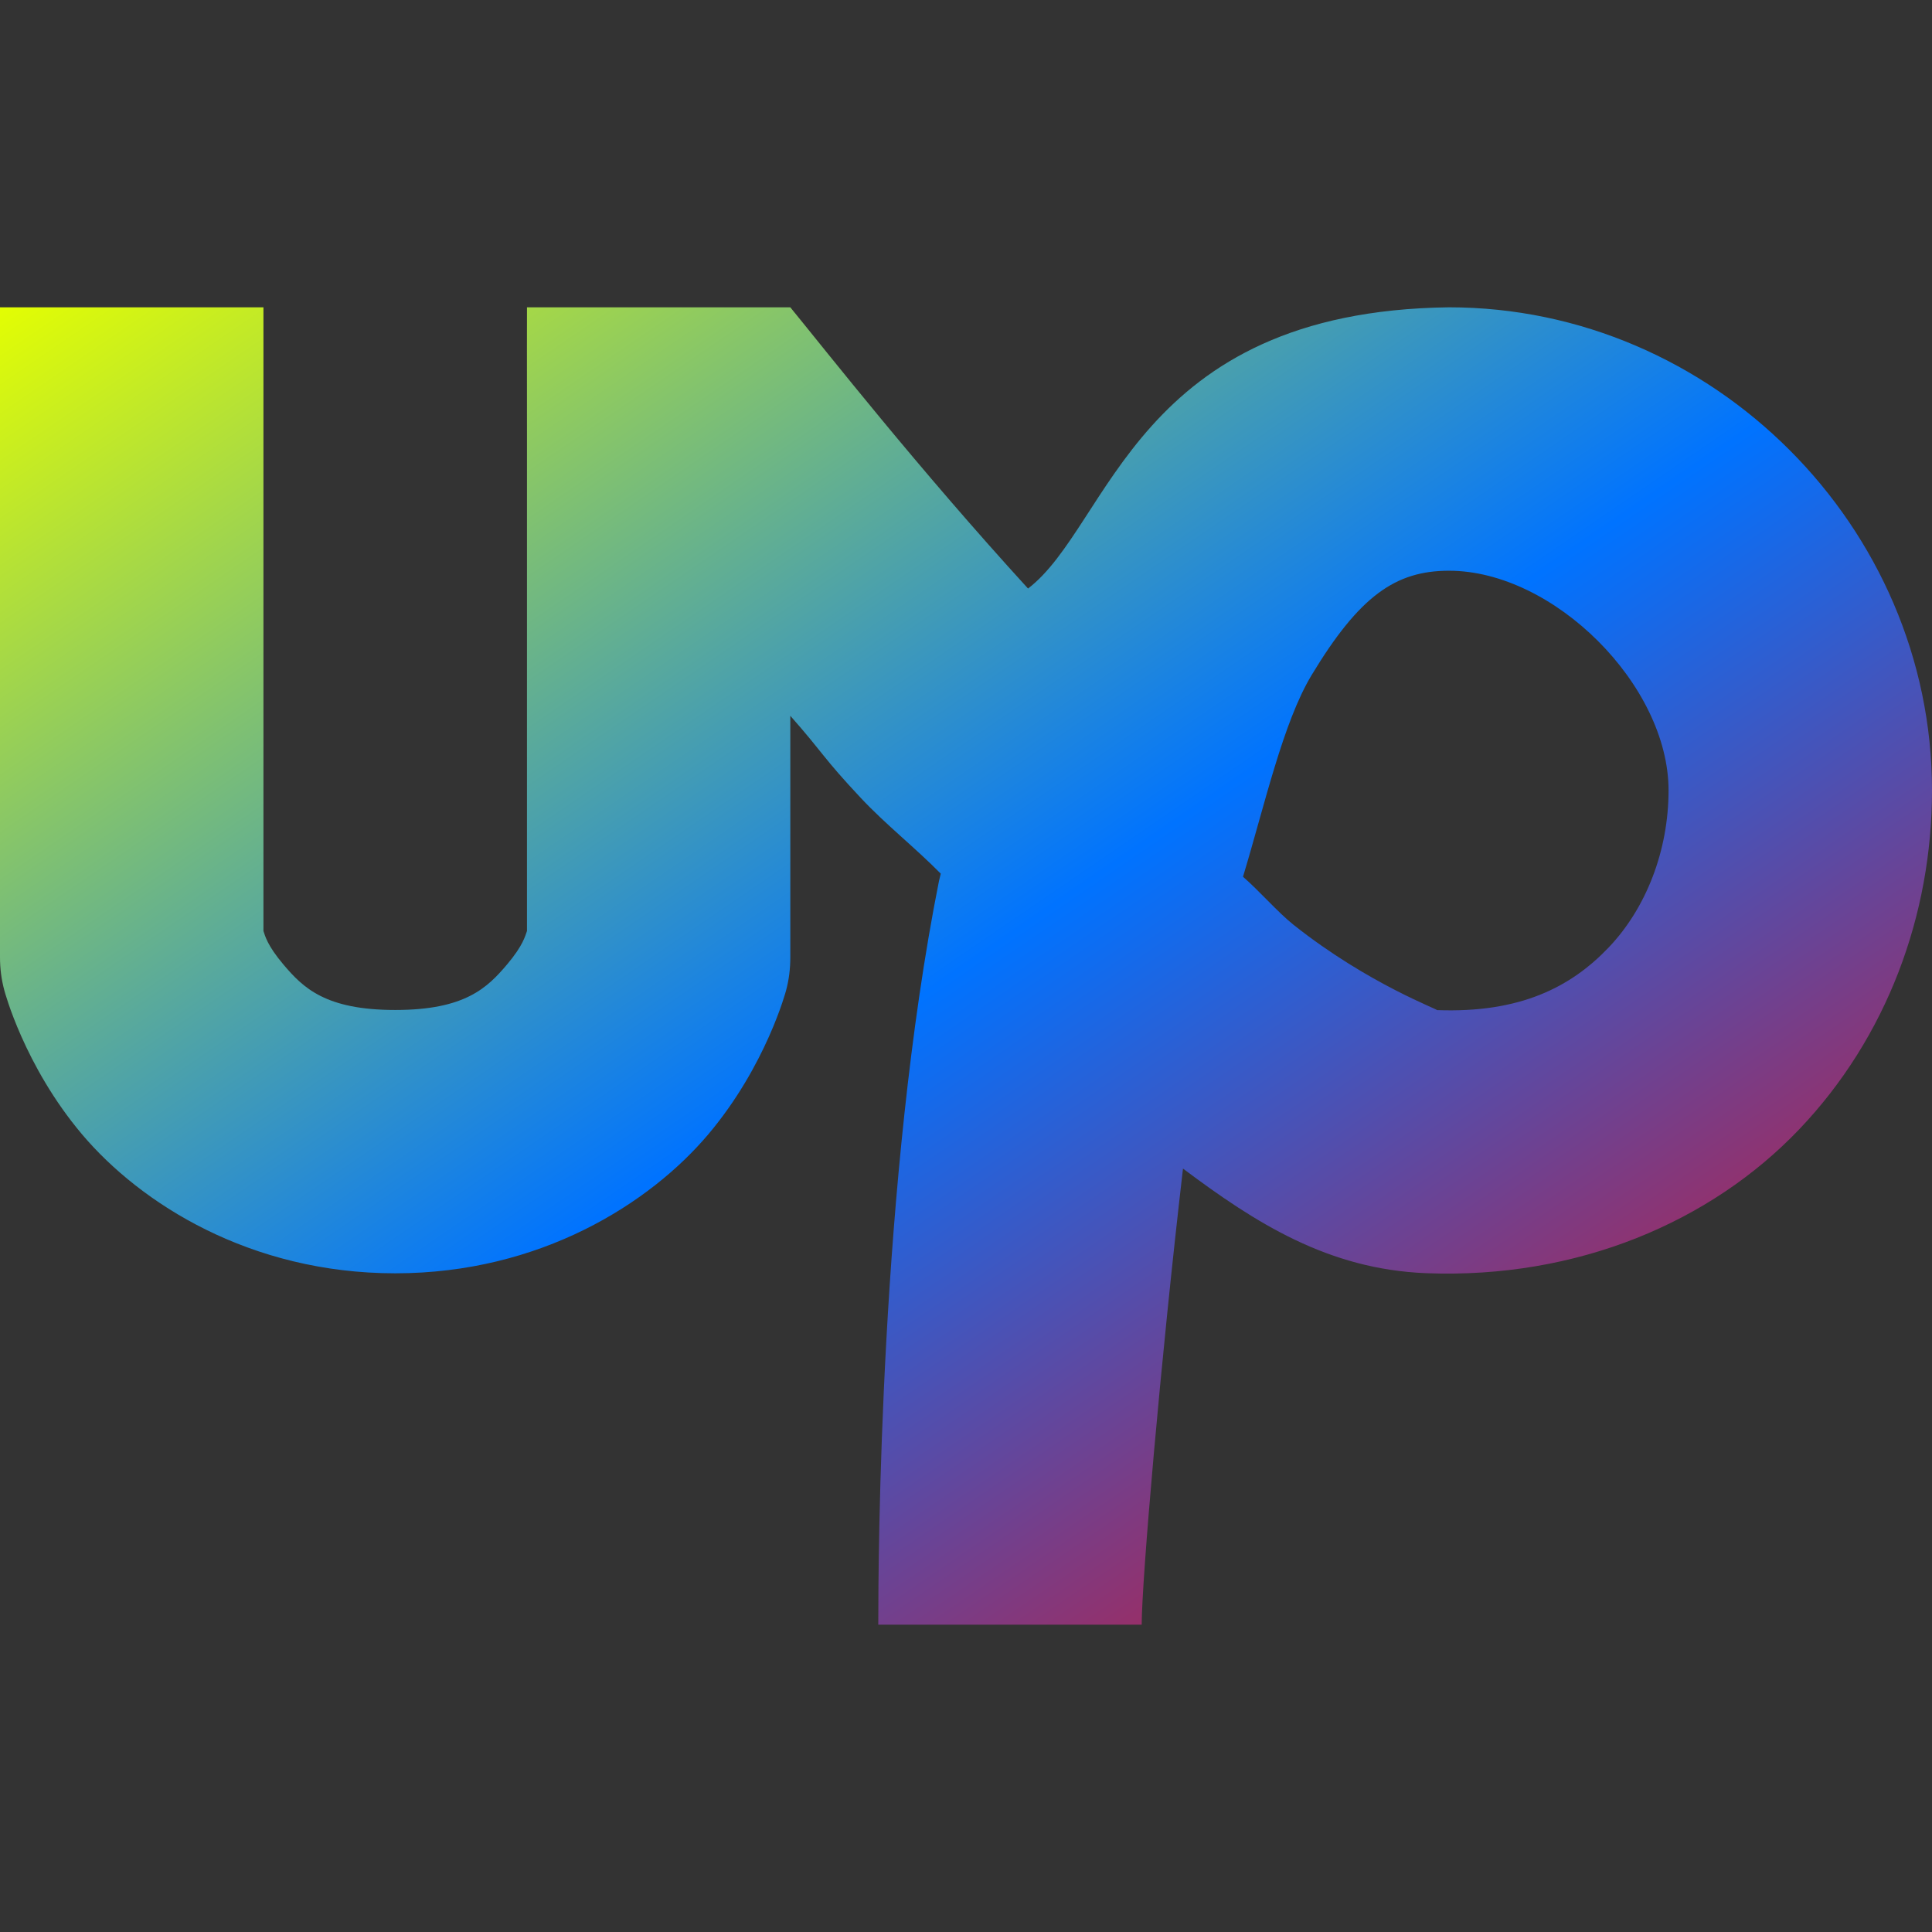 <svg xmlns="http://www.w3.org/2000/svg" xmlns:xlink="http://www.w3.org/1999/xlink" width="64" height="64" viewBox="0 0 64 64" version="1.1"><rect x="0" y="0" width="64" height="64" fill="#333333" stroke="none"/><defs><linearGradient id="linear0" x1="0%" x2="100%" y1="0%" y2="100%"><stop offset="0%" style="stop-color:#e5ff00; stop-opacity:1"/><stop offset="50%" style="stop-color:#0073ff; stop-opacity:1"/><stop offset="100%" style="stop-color:#ff0000; stop-opacity:1"/></linearGradient></defs><g id="surface1"><path style=" stroke:none;fill-rule:evenodd;fill:url(#linear0);" d="M 0 10.18 L 0 31.711 C 0 32.086 0.047 32.453 0.145 32.812 C 0.145 32.812 0.793 35.297 2.719 37.578 C 4.652 39.863 8.281 42.18 13.094 42.18 C 17.898 42.18 21.531 39.863 23.461 37.578 C 25.387 35.297 26.039 32.812 26.039 32.812 C 26.137 32.453 26.18 32.086 26.18 31.711 L 26.18 23.711 C 27.32 25.004 27.23 25.062 28.523 26.441 C 29.352 27.324 30.297 28.062 31.164 28.941 C 31.148 29.023 31.121 29.102 31.105 29.184 C 29.137 39.047 29.094 51.68 29.094 53.82 L 37.82 53.82 C 37.82 52.379 38.441 45.137 39.188 38.711 C 41.602 40.52 44 42.047 47.242 42.176 C 52.254 42.371 56.676 40.477 59.598 37.414 C 62.516 34.355 64 30.297 64 26.18 C 64 17.441 56.738 10.18 48 10.18 C 37.613 10.309 36.789 17.406 34.055 19.496 C 30.398 15.492 27.438 11.719 26.18 10.18 L 17.457 10.18 C 17.457 10.18 17.453 12.215 17.457 14.543 L 17.457 30.84 C 17.398 31 17.332 31.316 16.797 31.949 C 16.145 32.719 15.406 33.457 13.094 33.457 C 10.777 33.457 10.039 32.719 9.387 31.949 C 8.852 31.316 8.781 31 8.727 30.84 L 8.727 10.18 Z M 48 18.906 C 51.477 18.906 55.273 22.703 55.273 26.18 C 55.273 28.176 54.531 30.086 53.285 31.391 C 52.035 32.699 50.355 33.566 47.594 33.461 C 47.727 33.465 45.34 32.613 42.852 30.637 C 42.328 30.219 41.727 29.523 41.176 29.043 C 41.898 26.656 42.5 23.938 43.449 22.363 C 45.035 19.738 46.23 18.906 48 18.906 Z M 48 18.906 "/></g></svg>
